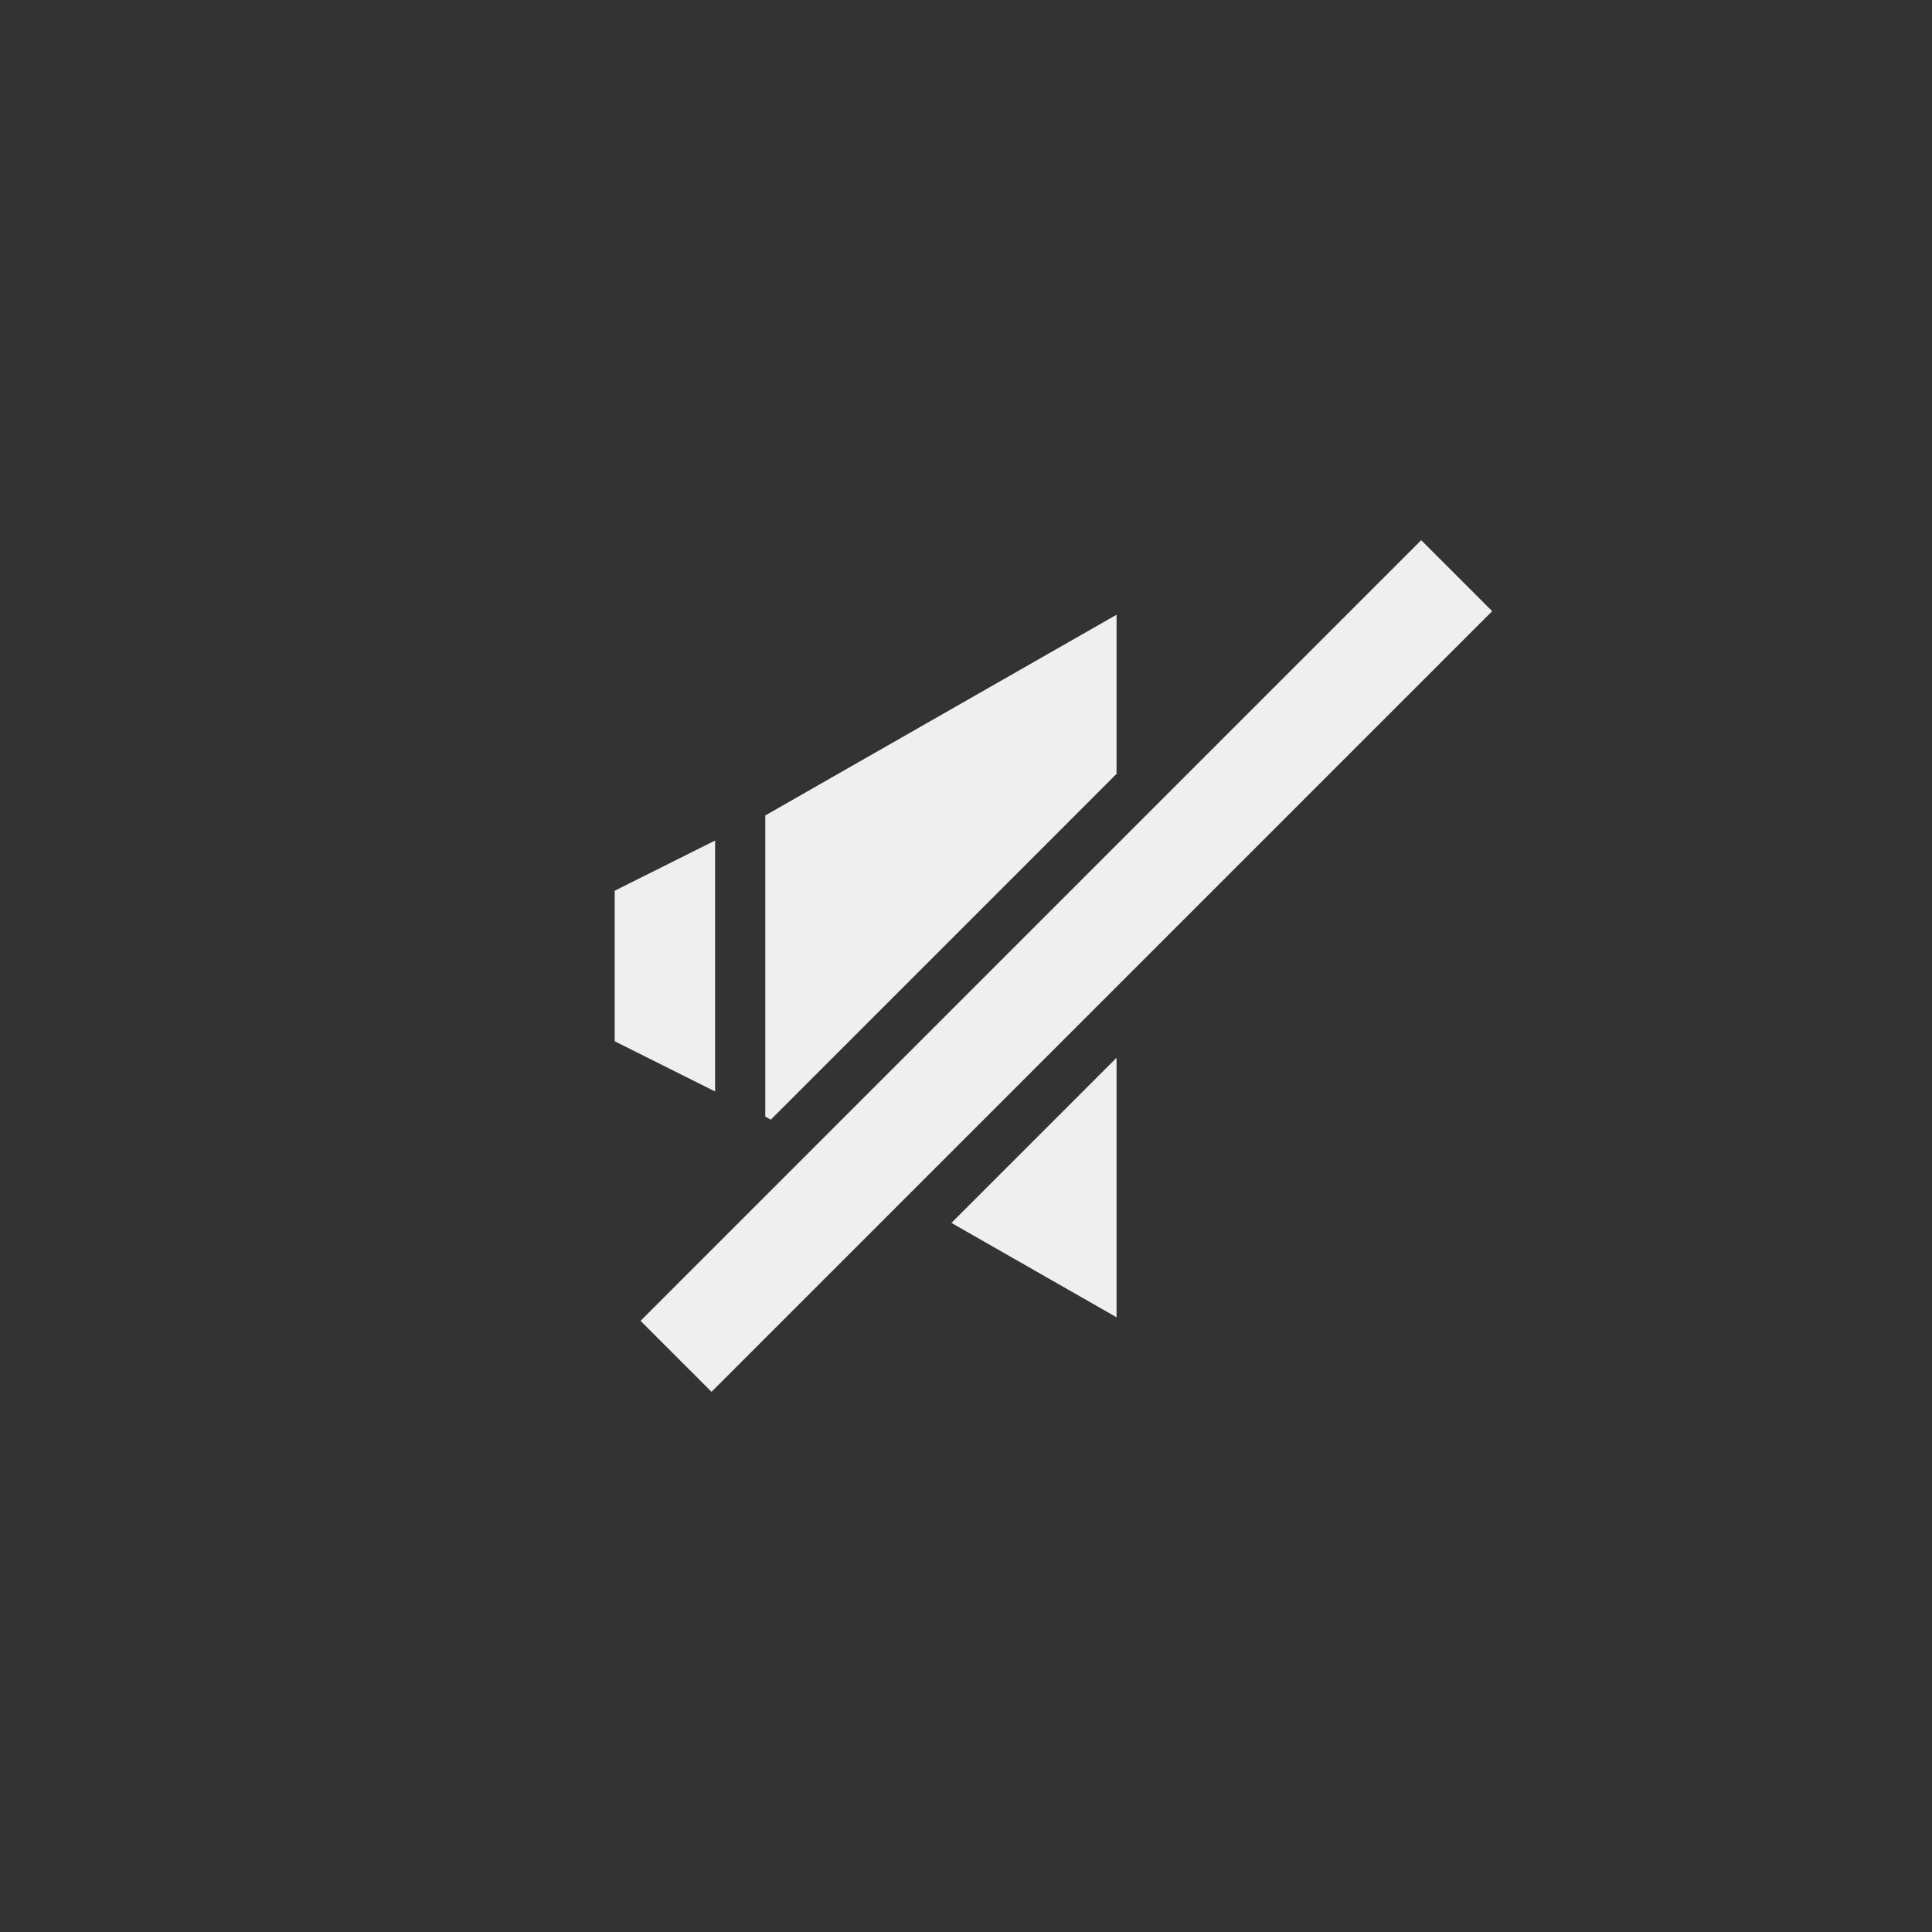 <svg xmlns="http://www.w3.org/2000/svg" width="144" height="144" viewBox="-5 -5 154 154">
  <rect x="-5" y="-5" width="154" height="154" fill="#333333" stroke="none"/>
  <g id="btn_media_mute" fill="none" fill-rule="evenodd" transform="translate(44 38)">
    <path id="Combined-Shape" fill="#EFEFEF" d="M40,18.686 L12.437,46.25 L12,46 L12,22 L40,6 L40,18.686 Z M40,41.314 L40,62 L26.836,54.478 L40,41.314 Z M-4.54747351e-13,28 L8,24 L8,44 L-4.54747351e-13,40 L-4.54747351e-13,28 Z"/>
    <rect id="Rectangle-4" width="8" height="88" x="32" y="-10" fill="#EFEFEF" transform="rotate(45 36 34)"/>
  </g>
</svg>
